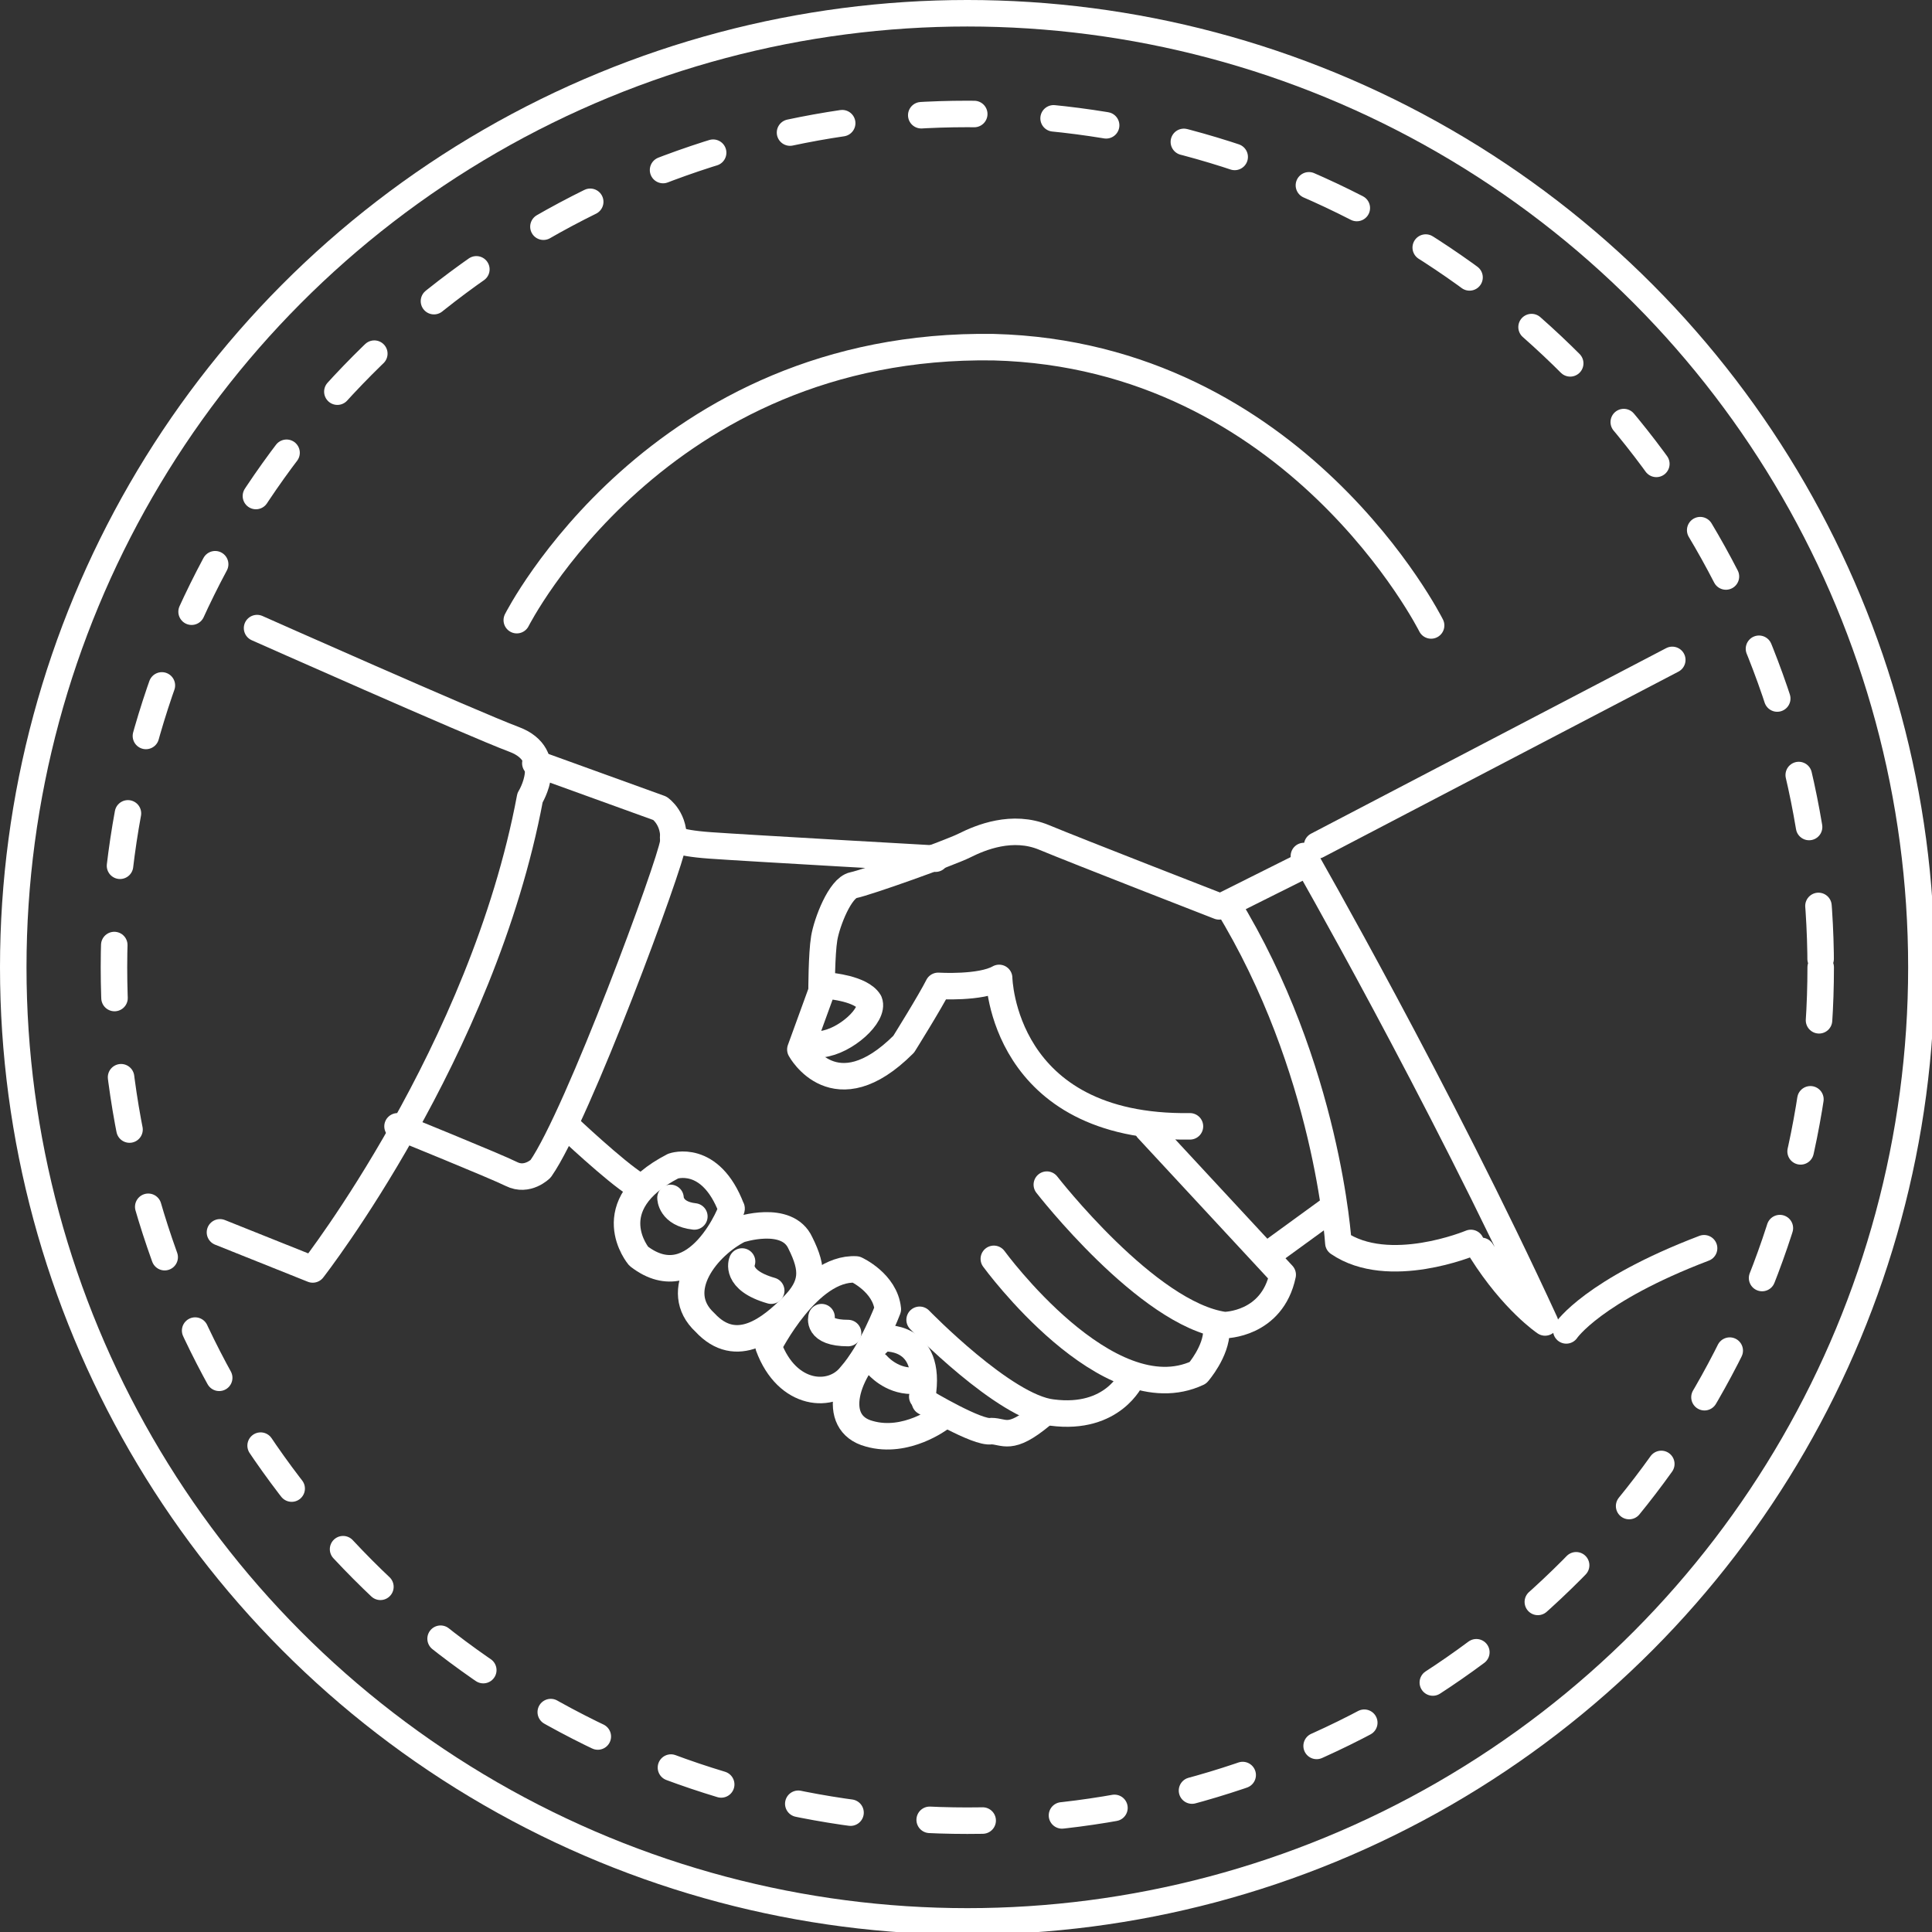 <?xml version="1.0" encoding="utf-8"?>
<!-- Generator: Adobe Illustrator 16.0.0, SVG Export Plug-In . SVG Version: 6.00 Build 0)  -->
<!DOCTYPE svg PUBLIC "-//W3C//DTD SVG 1.1//EN" "http://www.w3.org/Graphics/SVG/1.1/DTD/svg11.dtd">
<svg version="1.1" id="Layer_1" xmlns:x="http://ns.adobe.com/Extensibility/1.0/" xmlns:i="http://ns.adobe.com/AdobeIllustrator/10.0/" xmlns:graph="http://ns.adobe.com/Graphs/1.0/"
	 xmlns="http://www.w3.org/2000/svg" xmlns:xlink="http://www.w3.org/1999/xlink" xmlns:a="http://ns.adobe.com/AdobeSVGViewerExtensions/3.0/"
	 x="0px" y="0px" width="72.9px" height="72.9px" viewBox="0 0 72.9 72.9" style="enable-background:new 0 0 72.9 72.9;"
	 xml:space="preserve">
<rect x="0" y="0" width="72.9" height="72.9" fill="#333333" stroke="none"/>
<style type="text/css">
<![CDATA[
	.st0{fill:none;stroke:#E80707;stroke-miterlimit:10;}
	.st1{fill:none;stroke:#000000;stroke-linecap:round;stroke-linejoin:round;stroke-miterlimit:10;}
	.st2{fill:none;stroke:#FFFFFF;stroke-width:2;stroke-linecap:round;stroke-linejoin:round;stroke-miterlimit:10;}
	.st3{fill-rule:evenodd;clip-rule:evenodd;fill:#14274A;}
	.st4{fill:url(#SVGID_1_);}
	.st5{fill:url(#SVGID_2_);}
	.st6{fill:url(#SVGID_3_);}
	.st7{fill:url(#SVGID_4_);}
	.st8{fill:url(#SVGID_5_);}
	.st9{fill:url(#SVGID_6_);}
	.st10{fill:url(#SVGID_7_);}
	.st11{fill:url(#SVGID_8_);}
	.st12{fill:url(#SVGID_9_);}
	.st13{fill-rule:evenodd;clip-rule:evenodd;}
	.st14{fill:none;stroke:#FFFFFF;stroke-linecap:round;stroke-linejoin:round;stroke-miterlimit:10;stroke-dasharray:2,3;}
	.st15{fill:#FEFEFE;}
	.st16{fill:none;stroke:#FFFFFF;stroke-linecap:round;stroke-linejoin:round;stroke-miterlimit:10;}
	.st17{fill:#FFFFFF;}
	.st18{fill:none;stroke:#B92B00;stroke-width:2;stroke-linecap:round;stroke-linejoin:round;stroke-miterlimit:10;}
	.st19{fill-rule:evenodd;clip-rule:evenodd;fill:#FFFFFF;}
	.st20{stroke:#000000;stroke-miterlimit:10;}
	.st21{fill:none;stroke:#B92B00;stroke-miterlimit:10;}
	.st22{fill:none;stroke:#B92B00;stroke-width:0.5;stroke-linecap:round;stroke-linejoin:round;stroke-miterlimit:10;}
	.st23{fill:none;stroke:#B92B00;stroke-linecap:round;stroke-linejoin:round;stroke-miterlimit:10;}
	.st24{fill-rule:evenodd;clip-rule:evenodd;fill:#000001;}
]]>
</style>
<circle class="st16" cx="36.5" cy="36.5" r="36"/>
<circle class="st14" cx="36.5" cy="36.5" r="32.2"/>
<g>
	<path class="st16" d="M8.3,46.5l3.5,1.4c0,0,6.4-8.2,8.2-17.8c0,0,1-1.6-0.6-2.2c-1.6-0.6-9.7-4.2-9.7-4.2"/>
	<path class="st16" d="M20.2,28.8l4.7,1.7c0,0,0.6,0.4,0.5,1.3c-0.1,0.8-3.6,10.3-5,12.3c0,0-0.5,0.5-1.1,0.2
		c-0.6-0.3-4.3-1.8-4.3-1.8"/>
	<path class="st16" d="M25.4,31.6c0,0,0,0.2,1.4,0.3c1.4,0.1,8.5,0.5,8.5,0.5"/>
	<path class="st16" d="M21.4,42.5c0,0,1.8,1.7,2.6,2.2"/>
	<path class="st16" d="M46,34.2c0,0-5.4-2.1-6.6-2.6c-1.2-0.5-2.4,0-3,0.3c-0.6,0.3-3.7,1.4-4.2,1.5c-0.5,0.1-1,1.4-1.1,2
		C31,36,31,37.4,31,37.4l-0.8,2.2c0,0,1.3,2.4,3.9-0.2c0,0,1-1.6,1.3-2.2c0,0,1.6,0.1,2.3-0.3c0,0,0.1,5.7,7.2,5.6"/>
	<line class="st16" x1="50.1" y1="45.7" x2="47.9" y2="47.3"/>
	<path class="st16" d="M34.9,52.9c0,0,2,1.2,2.5,1.1c0.5,0,0.7,0.4,1.9-0.6"/>
	<path class="st16" d="M34.7,49.8c0,0,3.2,3.3,5,3.5c2.3,0.3,3-1.3,3-1.3"/>
	<path class="st16" d="M45.9,50.2c0,0.8-0.7,1.6-0.7,1.6c-3.4,1.6-7.7-4.3-7.7-4.3"/>
	<path class="st16" d="M39.5,44.7c0,0,3.8,4.9,6.7,5.3c0,0,1.8,0,2.2-1.9l-5.1-5.5"/>
	<path class="st16" d="M55.5,46.9c0,0-3.1,1.3-5,0c0,0-0.4-6.6-4.2-12.8l2.8-1.4"/>
	<path class="st16" d="M49.2,32.3c0,0,5.1,8.9,9.1,17.6c0,0-1.2-0.8-2.4-2.7"/>
	<line class="st16" x1="49.7" y1="31.9" x2="63.1" y2="24.9"/>
	<path class="st16" d="M59.1,50.2c0,0,1-1.5,5.2-3.1"/>
	<path class="st16" d="M24.1,47.4c0,0-1.6-1.9,1.3-3.4c0,0,1.4-0.5,2.2,1.6C27.7,45.5,26.3,49.1,24.1,47.4z"/>
	<path class="st16" d="M27.9,46.4c0,0,1.8-0.6,2.3,0.5c0.5,1,0.5,1.6-0.3,2.4c-0.8,0.8-2.1,1.9-3.3,0.6C25.3,48.7,26.7,47,27.9,46.4
		z"/>
	<path class="st16" d="M29,50.8c0,0,1.5-3,3.3-2.9c0,0,1.1,0.5,1.2,1.5c0,0-0.6,1.6-1.4,2.5C31.4,52.8,29.7,52.7,29,50.8z"/>
	<path class="st16" d="M35.5,53.5c0,0-1.3,1-2.7,0.6c-1.5-0.4-0.9-2.4,0.5-3.6c0,0,1.9-0.2,1.5,2.2"/>
	<path class="st16" d="M33.1,51.5c0,0,0.5,0.6,1.3,0.6"/>
	<path class="st16" d="M31,49.7c0,0-0.2,0.6,1,0.6"/>
	<path class="st16" d="M28,47.6c0,0-0.3,0.7,1.1,1.1"/>
	<path class="st16" d="M25.3,45.2c0,0,0,0.6,0.9,0.7"/>
	<path class="st16" d="M31.3,37.2c0,0,1.2,0.1,1.5,0.6c0.2,0.5-0.9,1.5-1.8,1.6"/>
</g>
<path class="st16" d="M19.5,23.4c0,0,5.3-10.5,18-10.3C48.9,13.4,54,23.6,54,23.6"/>
</svg>
